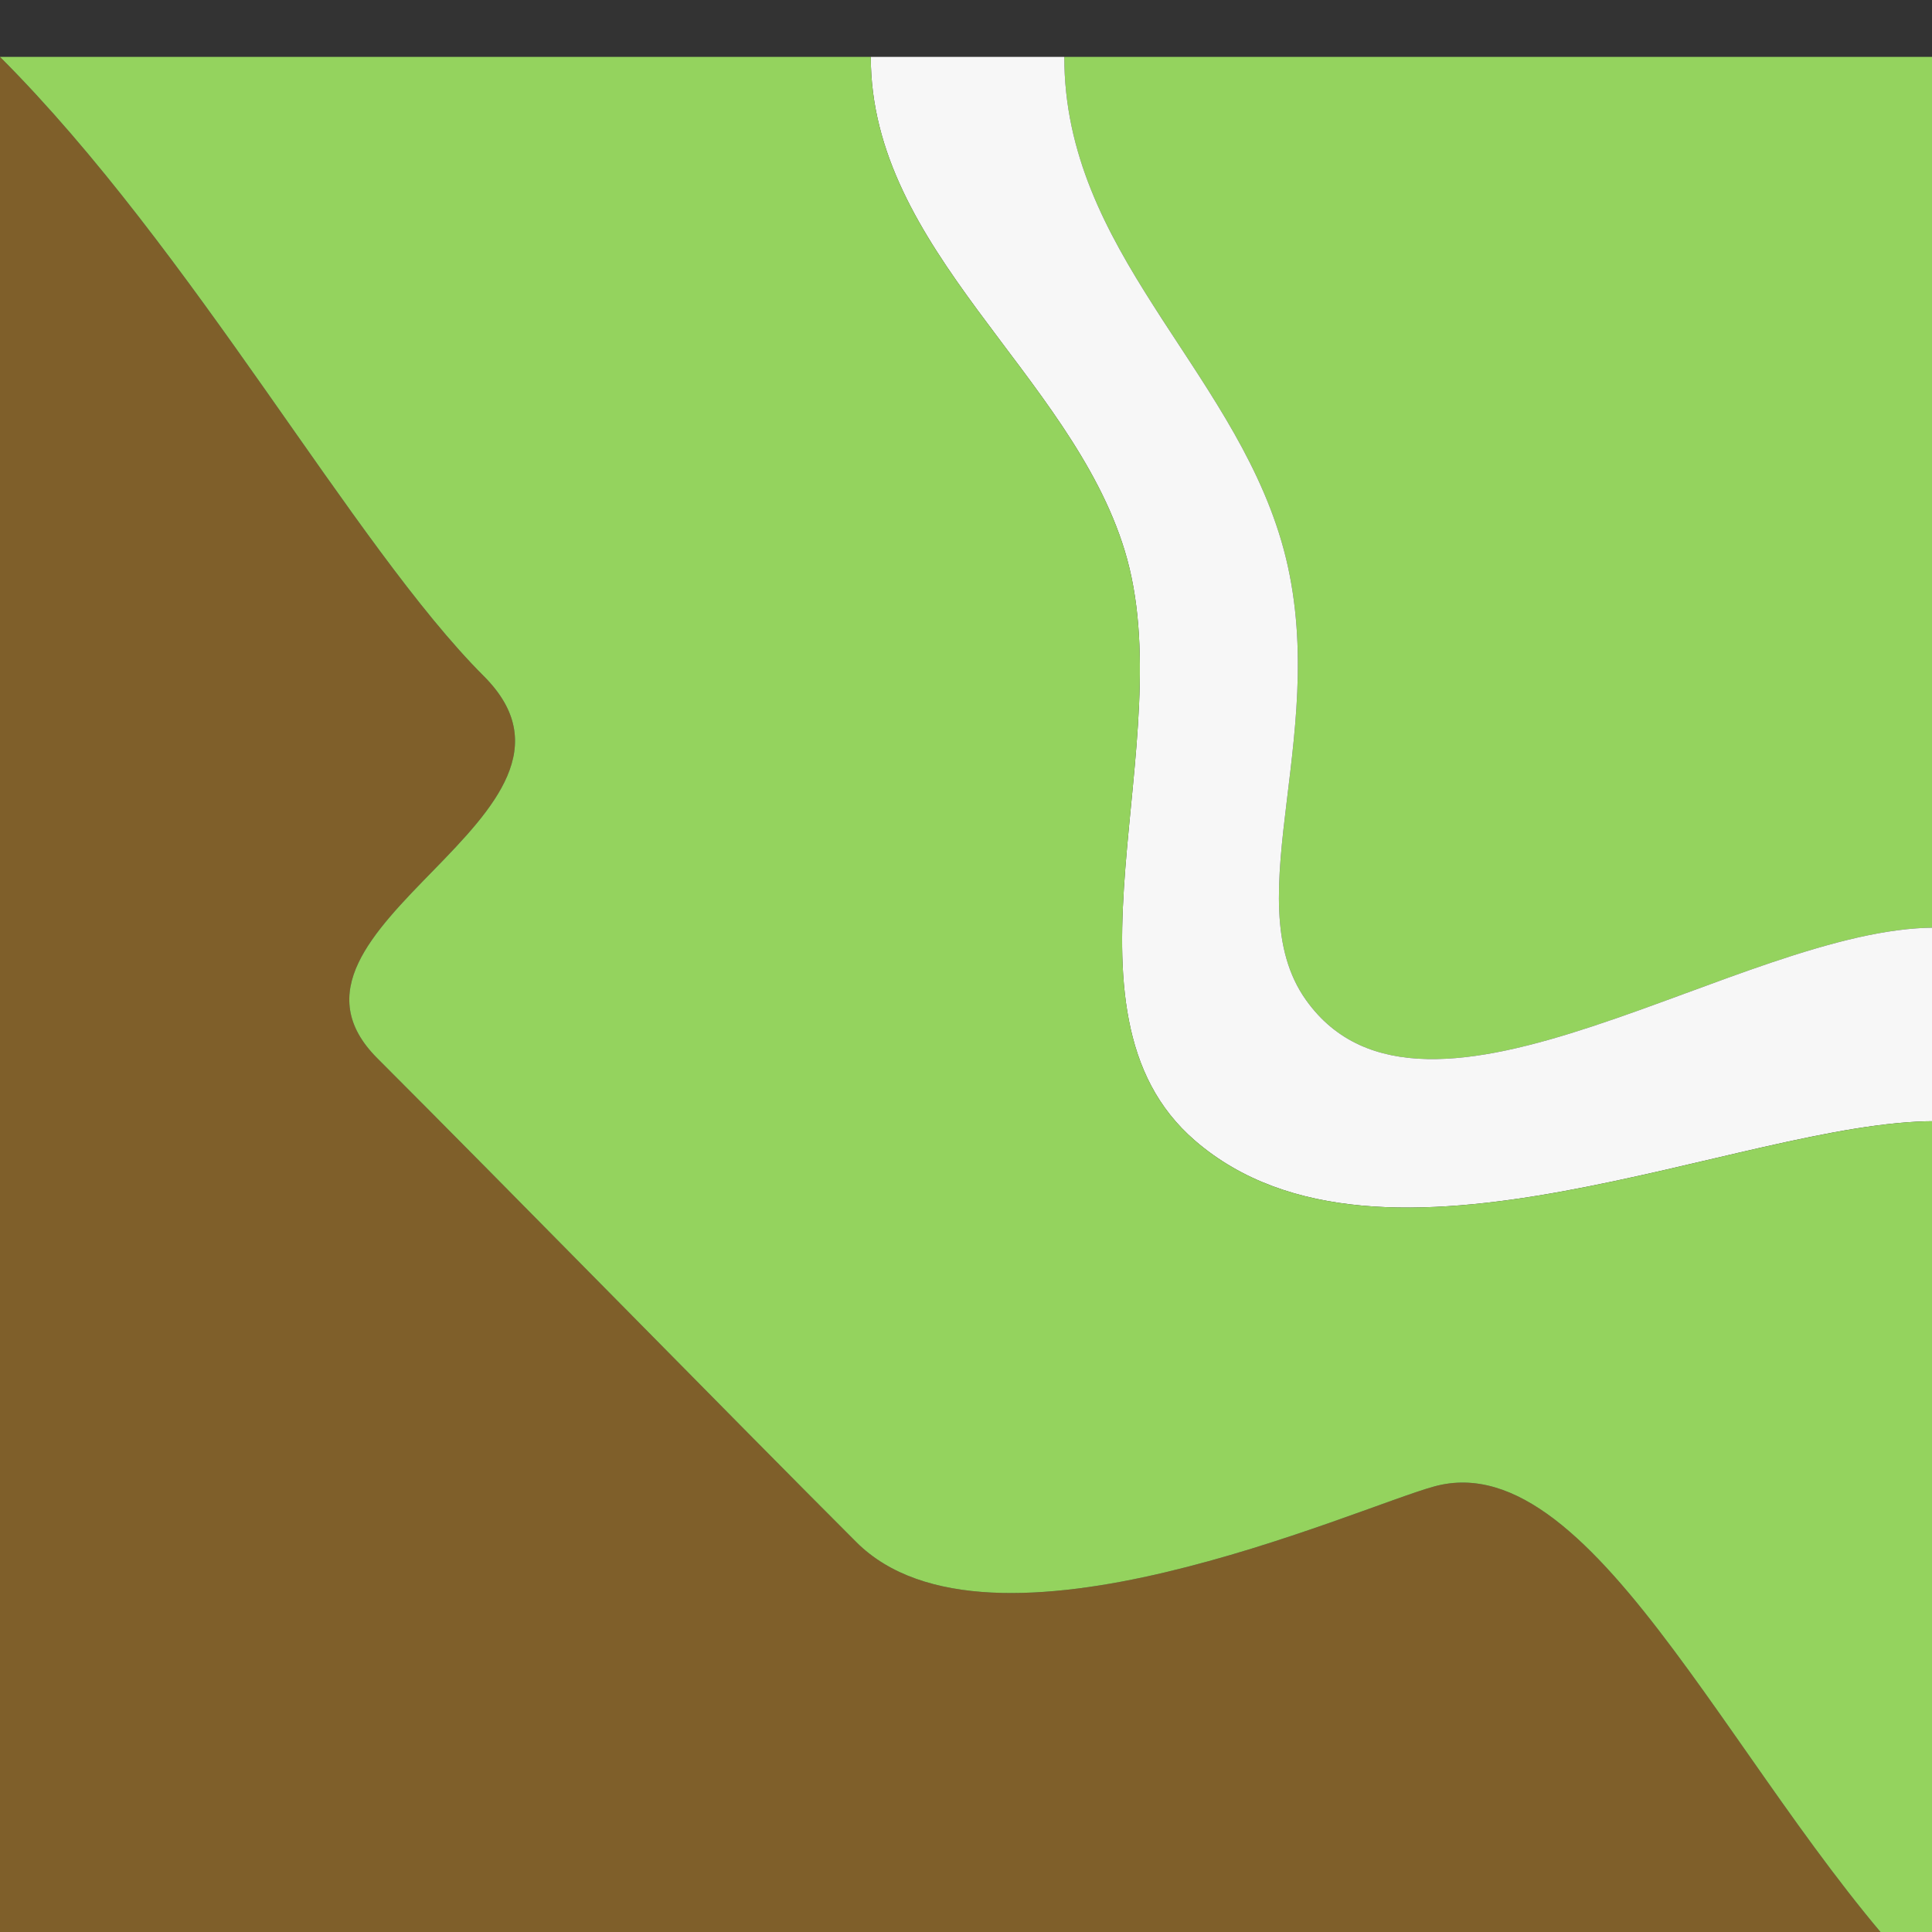 <?xml version="1.0" encoding="UTF-8" standalone="no"?>
<svg
   xmlns:dc="http://purl.org/dc/elements/1.1/"
   xmlns:cc="http://creativecommons.org/ns#"
   xmlns:rdf="http://www.w3.org/1999/02/22-rdf-syntax-ns#"
   xmlns:svg="http://www.w3.org/2000/svg"
   xmlns="http://www.w3.org/2000/svg"
   id="svg8"
   version="1.1"
   viewBox="0 0 26.458 26.458"
   height="100"
   width="100">
  <rect x="0" y="0" width="26.458" height="26.458" fill="#333333" stroke="none"/>
  <defs
     id="defs2" />
  <g
     transform="translate(0,-270.542)"
     id="layer1" />
  <g
     class="tile19"
     id="g2396"
     transform="translate(-58.208,-326.104)">
    <path
       class="castle1"
       transform="matrix(0.265,0,0,0.265,58.208,-168.667)"
       id="path2399"
       d="m 0,1870 v 100 h 100 c -1.25,-1.25 -2.459,-2.631 -3.635,-4.088 -1.176,-1.457 -2.319,-2.988 -3.436,-4.537 -2.233,-3.099 -4.361,-6.27 -6.441,-9.055 -1.04,-1.393 -2.067,-2.689 -3.09,-3.832 -1.023,-1.143 -2.042,-2.132 -3.062,-2.912 -1.021,-0.78 -2.045,-1.35 -3.078,-1.652 -1.033,-0.302 -2.074,-0.338 -3.133,-0.049 -1.031,0.281 -2.984,1.031 -5.441,1.891 -2.457,0.859 -5.418,1.828 -8.465,2.547 -1.523,0.359 -3.068,0.656 -4.582,0.846 -1.514,0.19 -2.998,0.272 -4.398,0.201 -1.4,-0.07 -2.718,-0.293 -3.9,-0.713 -1.182,-0.42 -2.229,-1.037 -3.088,-1.897 -6.333,-6.333 -18,-18.25 -24.75,-25 -0.844,-0.844 -1.279,-1.673 -1.408,-2.492 -0.129,-0.82 0.048,-1.629 0.428,-2.434 0.38,-0.804 0.962,-1.603 1.645,-2.4 0.682,-0.797 1.464,-1.593 2.242,-2.393 0.779,-0.799 1.554,-1.602 2.223,-2.412 0.669,-0.81 1.232,-1.629 1.586,-2.459 0.354,-0.83 0.498,-1.673 0.33,-2.531 C 26.377,1903.77 25.896,1902.896 25,1902 c -1.687,-1.688 -3.469,-3.906 -5.348,-6.441 -1.879,-2.535 -3.855,-5.387 -5.934,-8.34 -2.078,-2.953 -4.258,-6.008 -6.543,-8.949 C 4.891,1875.328 2.5,1872.5 0,1870 Z"
       style="opacity:1;fill:#7f5f2a;fill-opacity:1;stroke:none;stroke-width:1;stroke-miterlimit:4;stroke-dasharray:none;stroke-opacity:1" />
    <path
       class="grass2"
       transform="matrix(0.265,0,0,0.265,58.208,-168.667)"
       id="path2404"
       d="m 55,1870 c 0,1.25 0.134,2.438 0.373,3.576 0.239,1.138 0.584,2.227 1.006,3.281 0.844,2.108 2,4.075 3.236,6.014 1.237,1.938 2.556,3.848 3.732,5.838 1.177,1.99 2.211,4.063 2.875,6.326 0.347,1.183 0.568,2.359 0.697,3.521 0.13,1.162 0.168,2.311 0.146,3.439 -0.043,2.257 -0.322,4.432 -0.57,6.477 -0.248,2.045 -0.465,3.958 -0.387,5.688 0.039,0.865 0.152,1.684 0.373,2.451 0.221,0.767 0.549,1.482 1.018,2.139 0.767,1.074 1.696,1.822 2.75,2.307 1.054,0.485 2.235,0.709 3.512,0.734 1.277,0.026 2.648,-0.145 4.082,-0.449 1.434,-0.304 2.932,-0.741 4.459,-1.244 3.054,-1.006 6.228,-2.28 9.264,-3.303 1.518,-0.511 3.002,-0.961 4.418,-1.281 C 97.401,1915.193 98.75,1915 100,1915 v -45 z"
       style="opacity:1;fill:#94d35e;fill-opacity:1;stroke:none;stroke-width:1;stroke-miterlimit:4;stroke-dasharray:none;stroke-opacity:1" />
    <path
       class="street1"
       transform="matrix(0.265,0,0,0.265,58.208,-168.667)"
       id="path2402"
       d="m 45,1870 c 0,1.25 0.161,2.443 0.449,3.592 0.288,1.149 0.703,2.255 1.209,3.328 1.012,2.146 2.39,4.166 3.855,6.158 1.466,1.993 3.019,3.959 4.381,5.998 0.681,1.02 1.313,2.058 1.863,3.127 0.55,1.069 1.016,2.167 1.365,3.311 0.374,1.223 0.592,2.513 0.699,3.846 0.107,1.333 0.105,2.709 0.043,4.105 -0.124,2.794 -0.491,5.671 -0.709,8.451 -0.109,1.39 -0.18,2.757 -0.166,4.076 0.014,1.319 0.115,2.593 0.35,3.797 0.234,1.204 0.602,2.338 1.154,3.381 0.552,1.043 1.288,1.993 2.256,2.83 1.206,1.043 2.552,1.81 4.004,2.353 1.451,0.543 3.008,0.861 4.637,1.01 1.628,0.149 3.328,0.126 5.064,-0.014 1.737,-0.14 3.51,-0.397 5.287,-0.721 3.553,-0.646 7.119,-1.553 10.42,-2.299 1.651,-0.373 3.234,-0.706 4.719,-0.945 C 97.365,1925.146 98.75,1925 100,1925 v -10 c -1.25,0 -2.599,0.193 -4.016,0.514 -1.416,0.321 -2.9,0.77 -4.418,1.281 -3.036,1.023 -6.21,2.297 -9.264,3.303 -1.527,0.503 -3.025,0.94 -4.459,1.244 -1.434,0.304 -2.805,0.475 -4.082,0.449 -1.277,-0.026 -2.457,-0.249 -3.512,-0.734 -1.054,-0.485 -1.983,-1.232 -2.75,-2.307 -0.469,-0.656 -0.797,-1.372 -1.018,-2.139 -0.221,-0.767 -0.334,-1.586 -0.373,-2.451 -0.079,-1.73 0.138,-3.643 0.387,-5.688 0.248,-2.045 0.527,-4.22 0.57,-6.477 0.021,-1.128 -0.017,-2.277 -0.146,-3.439 -0.13,-1.162 -0.35,-2.338 -0.697,-3.521 -0.664,-2.264 -1.698,-4.336 -2.875,-6.326 -1.177,-1.99 -2.496,-3.9 -3.732,-5.838 -1.237,-1.938 -2.392,-3.905 -3.236,-6.014 -0.422,-1.054 -0.766,-2.143 -1.006,-3.281 C 55.134,1872.438 55,1871.25 55,1870 Z"
       style="opacity:1;fill:#f7f7f7;fill-opacity:1;stroke:none;stroke-width:1;stroke-miterlimit:4;stroke-dasharray:none;stroke-opacity:1" />
    <path
       class="grass1"
       transform="matrix(0.265,0,0,0.265,58.208,-168.667)"
       id="rect2337-7"
       d="m 0,1870 c 2.5,2.5 4.891,5.328 7.176,8.27 2.285,2.941 4.465,5.996 6.543,8.949 2.078,2.953 4.055,5.805 5.934,8.34 1.879,2.535 3.66,4.754 5.348,6.441 0.896,0.896 1.377,1.77 1.545,2.629 0.168,0.859 0.023,1.701 -0.33,2.531 -0.354,0.83 -0.917,1.649 -1.586,2.459 -0.669,0.81 -1.444,1.613 -2.223,2.412 -0.779,0.799 -1.56,1.595 -2.242,2.393 -0.682,0.797 -1.265,1.596 -1.645,2.4 -0.38,0.804 -0.557,1.614 -0.428,2.434 0.129,0.82 0.564,1.648 1.408,2.492 6.75,6.75 18.417,18.667 24.75,25 0.859,0.859 1.906,1.477 3.088,1.897 1.182,0.42 2.5,0.643 3.9,0.713 1.4,0.07 2.884,-0.012 4.398,-0.201 1.514,-0.189 3.059,-0.486 4.582,-0.846 3.047,-0.719 6.008,-1.688 8.465,-2.547 2.457,-0.859 4.41,-1.609 5.441,-1.891 1.059,-0.289 2.1,-0.254 3.133,0.049 1.033,0.302 2.057,0.873 3.078,1.652 1.021,0.78 2.039,1.769 3.062,2.912 1.023,1.143 2.05,2.439 3.09,3.832 2.08,2.785 4.209,5.956 6.441,9.055 1.116,1.549 2.26,3.08 3.436,4.537 C 97.541,1967.369 98.75,1968.75 100,1970 v -45 c -1.25,0 -2.635,0.146 -4.119,0.385 -1.485,0.239 -3.068,0.573 -4.719,0.945 -3.301,0.746 -6.867,1.652 -10.42,2.299 -1.777,0.323 -3.55,0.581 -5.287,0.721 -1.737,0.14 -3.436,0.162 -5.064,0.014 -1.628,-0.149 -3.185,-0.467 -4.637,-1.01 -1.451,-0.543 -2.798,-1.31 -4.004,-2.353 -0.967,-0.837 -1.704,-1.787 -2.256,-2.83 -0.552,-1.043 -0.92,-2.177 -1.154,-3.381 -0.234,-1.204 -0.335,-2.477 -0.35,-3.797 -0.014,-1.319 0.057,-2.686 0.166,-4.076 0.217,-2.781 0.585,-5.657 0.709,-8.451 0.062,-1.397 0.064,-2.773 -0.043,-4.105 -0.107,-1.333 -0.325,-2.622 -0.699,-3.846 -0.35,-1.143 -0.815,-2.242 -1.365,-3.311 -0.55,-1.069 -1.183,-2.107 -1.863,-3.127 -1.361,-2.039 -2.915,-4.005 -4.381,-5.998 -1.466,-1.993 -2.844,-4.012 -3.855,-6.158 -0.506,-1.073 -0.921,-2.179 -1.209,-3.328 C 45.161,1872.443 45,1871.25 45,1870 Z"
       style="opacity:1;fill:#94d35e;fill-opacity:1;stroke:none;stroke-width:1;stroke-miterlimit:4;stroke-dasharray:none;stroke-opacity:1" />
  </g>
</svg>
